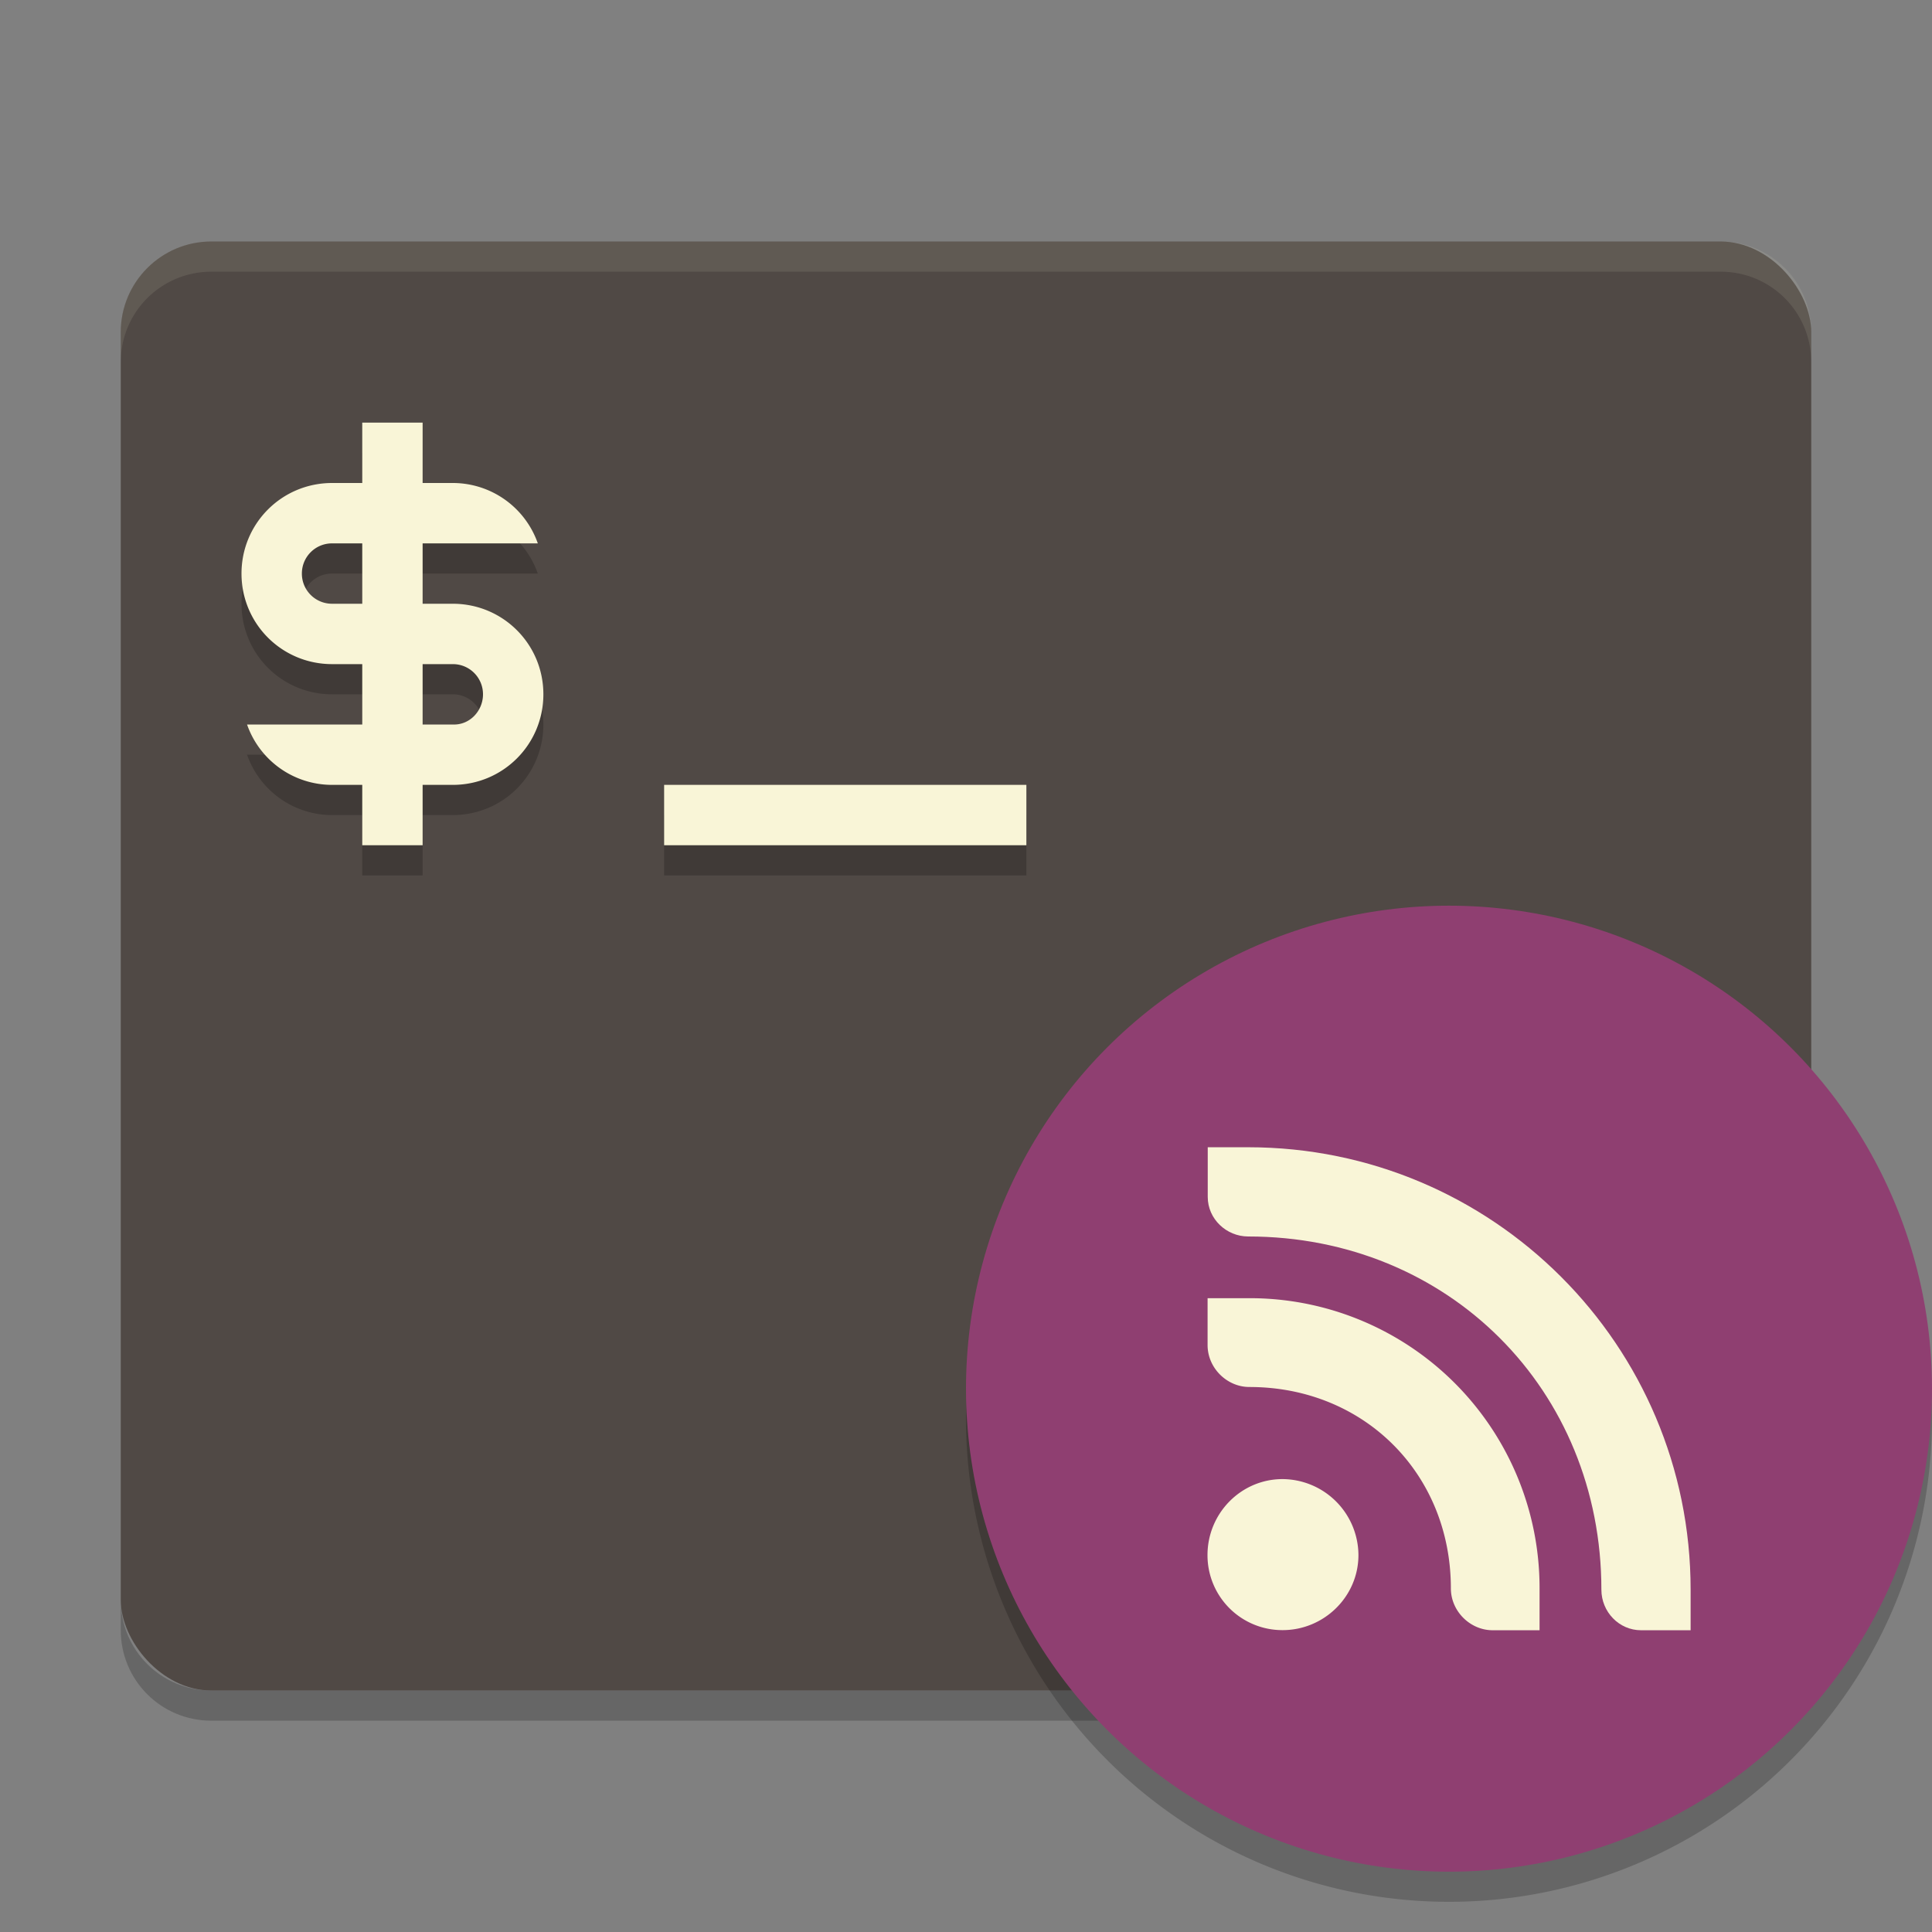 <svg xmlns="http://www.w3.org/2000/svg" width="64" height="64" version="1">
    <rect width="100%" height="100%" fill="#808080" stroke="none"/>
    <path d="M4 53v1c0 1.662 1.338 3 3 3h50c1.662 0 3-1.338 3-3v-1c0 1.662-1.338 3-3 3H7c-1.662 0-3-1.338-3-3z" opacity=".2"/>
    <rect width="56" height="48" x="4" y="8" rx="3" ry="3" fill="#504945"/>
    <path d="M7 8c-1.662 0-3 1.338-3 3v1c0-1.662 1.338-3 3-3h50c1.662 0 3 1.338 3 3v-1c0-1.662-1.338-3-3-3H7z" opacity=".1" fill="#F9F5D7"/>
    <path d="M12 15v2h-1c-1.662 0-3 1.338-3 3s1.338 3 3 3h1v2H8.184A2.984 2.984 0 0 0 11 27h1v2h2v-2h1c1.662 0 3-1.338 3-3s-1.338-3-3-3h-1v-2h3.816A2.984 2.984 0 0 0 15 17h-1v-2h-2zm-1 4h1v2h-1c-.554 0-1-.446-1-1s.446-1 1-1zm3 4h1c.554 0 1 .446 1 1s-.447 1.026-1 1h-1zm8 4v2h12v-2z" opacity=".2"/>
    <path d="M12 14v2h-1c-1.662 0-3 1.338-3 3s1.338 3 3 3h1v2H8.184A2.984 2.984 0 0 0 11 26h1v2h2v-2h1c1.662 0 3-1.338 3-3s-1.338-3-3-3h-1v-2h3.816A2.984 2.984 0 0 0 15 16h-1v-2h-2zm-1 4h1v2h-1c-.554 0-1-.446-1-1s.446-1 1-1zm3 4h1c.554 0 1 .446 1 1s-.447 1.026-1 1h-1zm8 4v2h12v-2z" fill="#F9F5D7"/>
    <path d="M63.958 45.852A16 16 0 0 1 48 61.004a16 16 0 0 1-15.958-14.848A16 16 0 0 0 32 47a16 16 0 0 0 16 16 16 16 0 0 0 16-16 16 16 0 0 0-.043-1.148z" opacity=".2"/>
    <circle cx="48" cy="46.002" r="16" fill="#8F3F71"/>
    <path d="M40 38.004h1.344c8.1 0 14.66 6.556 14.66 14.656v1.344H54.36c-.728 0-1.312-.61-1.312-1.344 0-6.627-5.073-11.7-11.7-11.7-.72 0-1.34-.578-1.34-1.312v-1.644z" fill="#F9F5D7"/>
    <path d="M40 43.004h1.387A9.598 9.598 0 0 1 51 52.617v1.387h-1.554c-.744 0-1.384-.63-1.384-1.387 0-3.801-2.877-6.671-6.675-6.671-.744 0-1.384-.63-1.384-1.388v-1.554z" fill="#F9F5D7"/>
    <path d="M42.484 48.997A2.53 2.53 0 0 1 45 51.513C45 52.891 43.858 54 42.49 54A2.48 2.48 0 0 1 40 51.513c0-1.379 1.108-2.516 2.487-2.516z" fill="#F9F5D7"/>
</svg>
